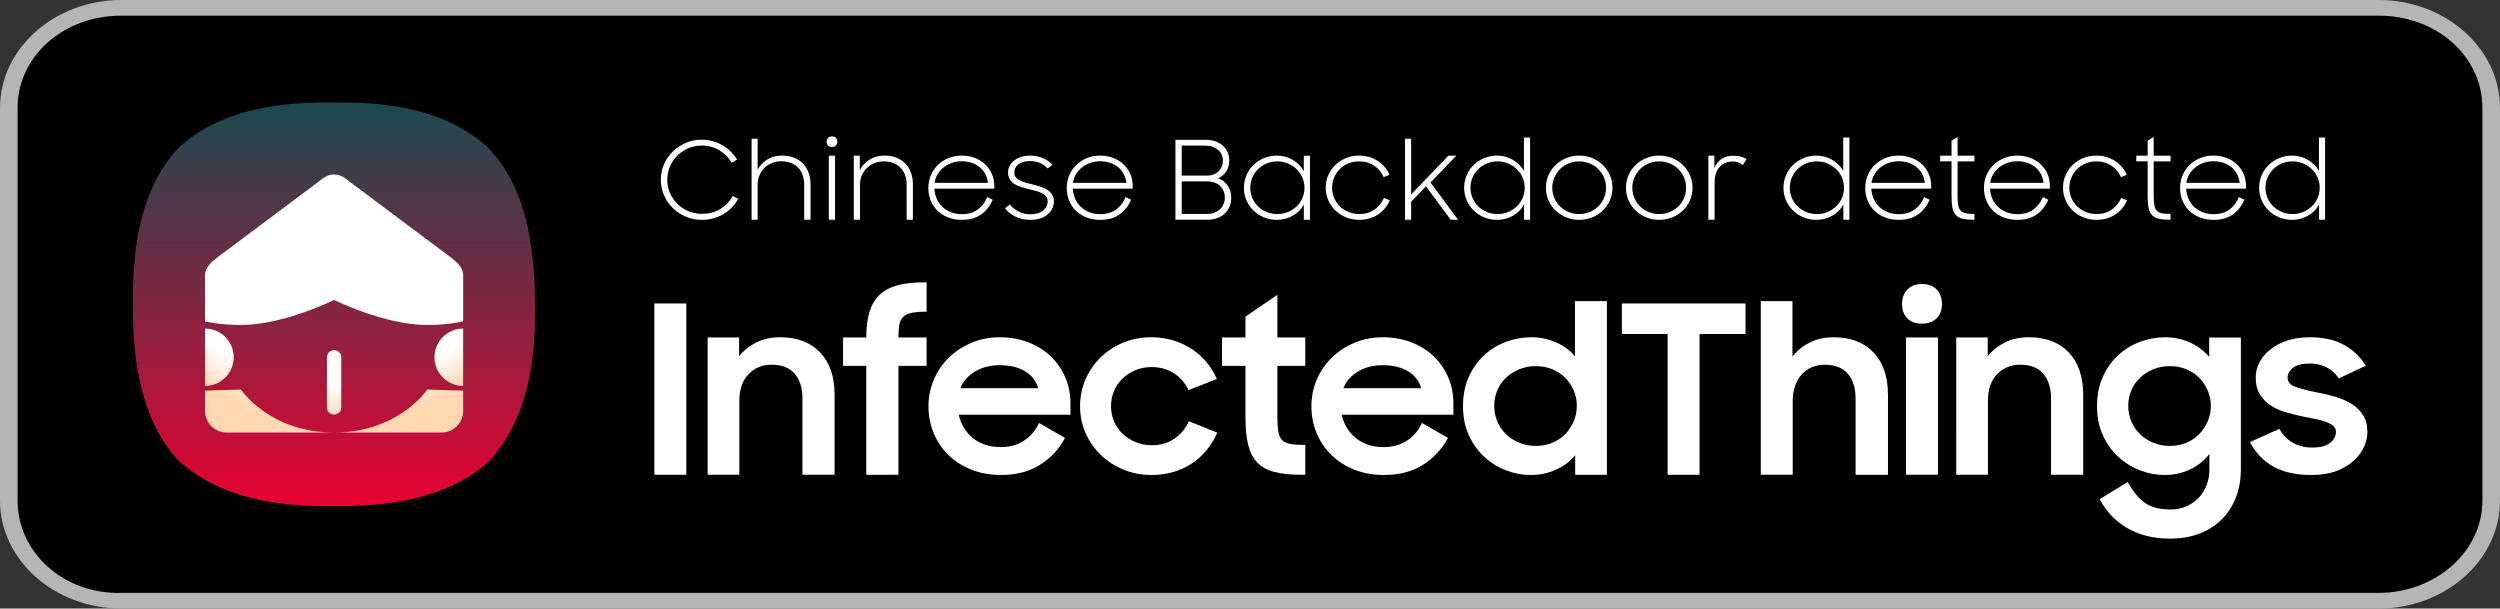 <?xml version="1.0" encoding="utf-8"?>
<!-- Generator: Adobe Illustrator 25.2.3, SVG Export Plug-In . SVG Version: 6.00 Build 0)  -->
<svg version="1.1" id="레이어_1" xmlns="http://www.w3.org/2000/svg" xmlns:xlink="http://www.w3.org/1999/xlink" x="0px"
	 y="0px" viewBox="0 0 159.809 38.9" enable-background="new 0 0 159.809 38.9" xml:space="preserve">
<rect x="0" y="0" width="159.809" height="38.9" fill="#333333" stroke="none"/>
<g>
	<path d="M152.499,0.4H7.423c-3.711,0-6.748,2.7-6.748,6c0,0,0,0,0,0.1v25.8c0,3.3,2.924,6,6.635,6.1c0,0,0,0,0.113,0
		h145.076c3.711,0,6.748-2.7,6.748-6c0,0,0,0,0-0.1V6.5C159.246,3.2,156.322,0.4,152.499,0.4L152.499,0.4z"/>
	<path fill="#B5B5B5" d="M152.049,0H7.76C3.486,0,0,3.1,0,6.9V32c0,3.8,3.486,6.9,7.76,6.9l0,0h144.289
		c4.274,0,7.76-3.1,7.76-6.9l0,0V6.9C159.809,3.1,156.322,0,152.049,0z M152.049,1c3.711,0,6.635,2.6,6.635,5.9V32
		c0,3.3-3.037,5.9-6.635,5.9H7.76C4.049,38,1.125,35.3,1.125,32V6.9c0-3.3,2.924-5.9,6.635-5.9H152.049"/>
</g>
<g id="레이어_2_1_">
	<g>
		<g>
			<g>
				<linearGradient id="SVGID_1_" gradientUnits="userSpaceOnUse" x1="21.357" y1="6.468" x2="21.357" y2="32.298">
					<stop  offset="0" style="stop-color:#8B0F31"/>
					<stop  offset="0.003" style="stop-color:#1B494F"/>
					<stop  offset="1" style="stop-color:#E70232"/>
				</linearGradient>
				<path fill="url(#SVGID_1_)" d="M31.207,9.45c-2.6-2.4-6.2-2.9-9.4-2.9h-1c-3.4,0-6.9,0.6-9.4,2.9c-2.4,2.6-2.9,6.2-2.9,9.5v1
					c0,3.4,0.6,7,2.9,9.5c2.7,2.4,6.2,2.9,9.5,2.9h0.9c3.4,0,7-0.6,9.5-2.9c2.4-2.7,2.9-6.2,2.9-9.5v-0.9
					C34.107,15.45,33.607,11.95,31.207,9.45z"/>
			</g>
		</g>
	</g>
</g>
<g enable-background="new    ">
	<path fill="#FFFFFF" d="M41.831,19.398h2.04v10.95h-2.04V19.398z"/>
	<path fill="#FFFFFF" d="M45.236,21.573h2.01v1.199c0.29-0.366,0.657-0.66,1.102-0.882
		c0.445-0.221,0.953-0.332,1.523-0.332c1.09,0,1.942,0.324,2.557,0.972c0.615,0.647,0.923,1.551,0.923,2.709v5.109
		h-2.055v-4.881c0-0.664-0.165-1.19-0.495-1.575s-0.825-0.579-1.485-0.579c-0.58,0-1.067,0.2-1.462,0.602
		c-0.396,0.4-0.593,0.977-0.593,1.728v4.705h-2.025C45.236,30.349,45.236,21.573,45.236,21.573z"/>
	<path fill="#FFFFFF" d="M53.891,21.573h1.485v-0.015c0-0.63,0.067-1.167,0.202-1.612
		c0.135-0.445,0.348-0.808,0.638-1.088c0.29-0.279,0.667-0.484,1.132-0.615c0.465-0.129,1.033-0.194,1.703-0.194
		h0.18v1.875c-0.4,0-0.72,0.024-0.96,0.075c-0.24,0.05-0.422,0.14-0.547,0.27s-0.205,0.3-0.24,0.51
		c-0.035,0.21-0.053,0.476-0.053,0.795h1.8v1.815h-1.8v6.96H55.376v-6.96h-1.485V21.573z"/>
	<path fill="#FFFFFF" d="M63.986,30.363c-0.69,0-1.32-0.113-1.89-0.339c-0.57-0.227-1.058-0.538-1.462-0.933
		c-0.405-0.396-0.72-0.86-0.945-1.395c-0.225-0.535-0.338-1.106-0.338-1.713c0-0.617,0.118-1.195,0.352-1.735
		s0.558-1.008,0.968-1.402c0.41-0.396,0.893-0.709,1.447-0.94c0.555-0.231,1.152-0.347,1.792-0.347
		c0.65,0,1.252,0.105,1.808,0.316s1.032,0.506,1.433,0.886c0.4,0.38,0.712,0.827,0.938,1.343
		s0.337,1.078,0.337,1.688v0.718h-7.14c0.14,0.62,0.445,1.12,0.915,1.5s1.065,0.57,1.785,0.57
		c0.57,0,1.065-0.141,1.485-0.421c0.42-0.279,0.735-0.654,0.945-1.125l1.665,0.96
		c-0.38,0.711-0.913,1.283-1.597,1.718C65.798,30.146,64.966,30.363,63.986,30.363z M63.911,23.344
		c-0.61,0-1.138,0.135-1.583,0.404s-0.757,0.625-0.938,1.065h4.98c-0.15-0.481-0.44-0.847-0.87-1.097
		C65.071,23.469,64.541,23.344,63.911,23.344z"/>
	<path fill="#FFFFFF" d="M73.601,30.363c-0.641,0-1.237-0.115-1.792-0.347c-0.555-0.231-1.038-0.545-1.447-0.94
		c-0.41-0.396-0.733-0.86-0.968-1.395s-0.352-1.106-0.352-1.713c0-0.617,0.118-1.193,0.352-1.728
		c0.235-0.534,0.558-1.002,0.968-1.402c0.41-0.399,0.893-0.713,1.447-0.94c0.555-0.227,1.152-0.34,1.792-0.34
		c0.489,0,0.952,0.066,1.388,0.199c0.435,0.133,0.832,0.316,1.192,0.553c0.359,0.235,0.675,0.516,0.944,0.84
		c0.271,0.324,0.49,0.683,0.66,1.075l-1.815,0.718c-0.2-0.451-0.508-0.81-0.923-1.078
		s-0.893-0.401-1.433-0.401c-0.37,0-0.712,0.065-1.027,0.197c-0.315,0.131-0.59,0.31-0.825,0.534
		c-0.235,0.226-0.417,0.49-0.547,0.795c-0.13,0.305-0.195,0.631-0.195,0.978c0,0.338,0.065,0.659,0.195,0.964
		c0.13,0.306,0.312,0.57,0.547,0.795c0.235,0.226,0.512,0.404,0.833,0.535c0.319,0.131,0.665,0.197,1.035,0.197
		c0.569,0,1.057-0.144,1.462-0.43c0.405-0.285,0.708-0.653,0.907-1.103l1.815,0.731
		c-0.17,0.393-0.39,0.755-0.66,1.088c-0.27,0.334-0.582,0.621-0.938,0.861c-0.354,0.24-0.752,0.426-1.192,0.559
		S74.11,30.363,73.601,30.363z"/>
	<path fill="#FFFFFF" d="M78.115,21.573h1.5v-1.335l2.04-1.395v2.729h1.785v1.815h-1.785v3.285
		c0,0.38,0.021,0.688,0.06,0.922c0.039,0.235,0.122,0.415,0.247,0.54c0.125,0.126,0.305,0.208,0.54,0.248
		s0.548,0.06,0.938,0.06v1.905h-0.285c-0.68,0-1.247-0.06-1.702-0.18s-0.817-0.323-1.088-0.607
		c-0.27-0.285-0.463-0.66-0.577-1.125c-0.115-0.466-0.173-1.048-0.173-1.748v-3.3h-1.5L78.115,21.573
		L78.115,21.573z"/>
	<path fill="#FFFFFF" d="M88.466,30.363c-0.69,0-1.32-0.113-1.891-0.339c-0.569-0.227-1.058-0.538-1.462-0.933
		c-0.405-0.396-0.721-0.86-0.945-1.395s-0.338-1.106-0.338-1.713c0-0.617,0.118-1.195,0.352-1.735
		c0.235-0.54,0.558-1.008,0.968-1.402c0.41-0.396,0.893-0.709,1.447-0.94c0.556-0.231,1.152-0.347,1.793-0.347
		c0.649,0,1.252,0.105,1.808,0.316c0.555,0.211,1.032,0.506,1.433,0.886c0.399,0.38,0.712,0.827,0.938,1.343
		c0.225,0.516,0.337,1.078,0.337,1.688v0.718h-7.14c0.14,0.62,0.444,1.12,0.915,1.5
		c0.47,0.38,1.065,0.57,1.785,0.57c0.569,0,1.065-0.141,1.484-0.421c0.42-0.279,0.735-0.654,0.945-1.125
		l1.665,0.96c-0.38,0.711-0.913,1.283-1.598,1.718C90.278,30.146,89.445,30.363,88.466,30.363z M88.391,23.344
		c-0.61,0-1.138,0.135-1.583,0.404c-0.444,0.27-0.757,0.625-0.938,1.065h4.981
		c-0.15-0.481-0.44-0.847-0.87-1.097C89.551,23.469,89.02,23.344,88.391,23.344z"/>
	<path fill="#FFFFFF" d="M97.841,30.363c-0.53,0-1.053-0.099-1.567-0.296c-0.516-0.197-0.979-0.484-1.388-0.86
		c-0.41-0.376-0.74-0.836-0.99-1.381s-0.375-1.164-0.375-1.857c0-0.704,0.122-1.328,0.367-1.872
		c0.245-0.545,0.57-1.006,0.976-1.382c0.404-0.376,0.87-0.662,1.395-0.859c0.525-0.198,1.062-0.297,1.612-0.297
		c0.57,0,1.101,0.107,1.591,0.322c0.489,0.216,0.894,0.513,1.215,0.893V19.249h2.04v11.1h-2.025v-1.247
		c-0.32,0.392-0.731,0.7-1.23,0.925C98.96,30.251,98.42,30.363,97.841,30.363z M98.171,28.504
		c0.38,0,0.73-0.065,1.05-0.197c0.319-0.132,0.595-0.315,0.825-0.55c0.23-0.234,0.412-0.507,0.547-0.817
		c0.135-0.31,0.203-0.643,0.203-1c0-0.348-0.068-0.676-0.203-0.986c-0.135-0.31-0.317-0.58-0.547-0.81
		c-0.231-0.231-0.506-0.411-0.825-0.543c-0.32-0.131-0.67-0.197-1.05-0.197c-0.37,0-0.718,0.066-1.043,0.197
		c-0.325,0.132-0.607,0.31-0.848,0.536c-0.24,0.225-0.428,0.493-0.562,0.803s-0.202,0.644-0.202,1
		c0,0.357,0.067,0.693,0.202,1.008s0.322,0.587,0.562,0.816c0.24,0.231,0.522,0.411,0.848,0.543
		S97.801,28.504,98.171,28.504z"/>
	<path fill="#FFFFFF" d="M106.601,21.349h-2.925v-1.95h7.904v1.95h-2.939v9h-2.04V21.349z"/>
	<path fill="#FFFFFF" d="M112.556,19.249h2.024v3.54c0.301-0.38,0.673-0.681,1.118-0.9
		c0.444-0.22,0.947-0.33,1.507-0.33c1.09,0,1.943,0.324,2.558,0.972c0.615,0.647,0.923,1.551,0.923,2.709
		v5.109h-2.07v-4.866c0-0.674-0.165-1.204-0.495-1.59s-0.824-0.579-1.484-0.579c-0.28,0-0.546,0.052-0.795,0.154
		c-0.25,0.102-0.468,0.251-0.653,0.447c-0.185,0.195-0.329,0.44-0.435,0.732c-0.104,0.293-0.157,0.625-0.157,0.996
		v4.705h-2.04L112.556,19.249L112.556,19.249z"/>
	<path fill="#FFFFFF" d="M121.585,19.429c0-0.38,0.115-0.688,0.345-0.923c0.231-0.234,0.54-0.352,0.931-0.352
		c0.399,0,0.712,0.118,0.938,0.352c0.225,0.235,0.337,0.543,0.337,0.923s-0.112,0.685-0.337,0.915
		c-0.226,0.231-0.538,0.345-0.938,0.345c-0.41,0-0.726-0.114-0.945-0.345S121.585,19.809,121.585,19.429z
		 M121.84,21.573h2.04v8.775h-2.04V21.573z"/>
	<path fill="#FFFFFF" d="M125.05,21.573h2.011v1.199c0.289-0.366,0.657-0.66,1.102-0.882
		c0.445-0.221,0.953-0.332,1.523-0.332c1.09,0,1.942,0.324,2.557,0.972c0.615,0.647,0.923,1.551,0.923,2.709v5.109
		h-2.055v-4.881c0-0.664-0.165-1.19-0.495-1.575s-0.825-0.579-1.485-0.579c-0.58,0-1.067,0.2-1.462,0.602
		c-0.396,0.4-0.593,0.977-0.593,1.728v4.705h-2.025L125.05,21.573L125.05,21.573z"/>
	<path fill="#FFFFFF" d="M141.234,29.014c-0.319,0.42-0.73,0.75-1.23,0.99s-1.045,0.359-1.635,0.359
		c-0.53,0-1.053-0.099-1.567-0.296c-0.516-0.197-0.979-0.484-1.388-0.86c-0.41-0.376-0.74-0.836-0.99-1.381
		s-0.375-1.164-0.375-1.857c0-0.704,0.122-1.328,0.367-1.872c0.245-0.545,0.57-1.006,0.976-1.382
		c0.404-0.376,0.87-0.662,1.395-0.859c0.525-0.198,1.062-0.297,1.612-0.297c0.58,0,1.115,0.113,1.605,0.339
		c0.489,0.226,0.894,0.531,1.215,0.916v-1.24h2.025v8.442c0,0.611-0.098,1.185-0.293,1.718
		c-0.195,0.533-0.482,1-0.862,1.399s-0.853,0.716-1.418,0.948c-0.565,0.231-1.217,0.348-1.957,0.348
		c-0.57,0-1.088-0.062-1.553-0.188s-0.883-0.3-1.252-0.525c-0.37-0.225-0.695-0.49-0.976-0.795
		s-0.519-0.643-0.72-1.012l1.8-1.096c0.32,0.59,0.68,1.03,1.08,1.32c0.399,0.29,0.95,0.435,1.65,0.435
		c0.38,0,0.725-0.069,1.034-0.21c0.31-0.14,0.573-0.325,0.788-0.555c0.215-0.231,0.38-0.5,0.495-0.81
		c0.114-0.31,0.172-0.63,0.172-0.96L141.234,29.014L141.234,29.014z M138.7,28.504
		c0.38,0,0.73-0.065,1.05-0.197c0.319-0.132,0.595-0.315,0.825-0.55c0.23-0.234,0.412-0.507,0.547-0.817
		c0.135-0.31,0.203-0.643,0.203-1c0-0.348-0.068-0.676-0.203-0.986c-0.135-0.31-0.317-0.58-0.547-0.81
		c-0.231-0.231-0.506-0.411-0.825-0.543c-0.32-0.131-0.67-0.197-1.05-0.197c-0.37,0-0.718,0.066-1.043,0.197
		c-0.325,0.132-0.607,0.31-0.848,0.536c-0.24,0.225-0.428,0.493-0.562,0.803s-0.202,0.644-0.202,1
		c0,0.357,0.067,0.693,0.202,1.008s0.322,0.587,0.562,0.816c0.24,0.231,0.522,0.411,0.848,0.543
		S138.33,28.504,138.7,28.504z"/>
	<path fill="#FFFFFF" d="M147.73,30.363c-0.97,0-1.775-0.18-2.415-0.541s-1.135-0.883-1.485-1.565l1.875-0.844
		c0.21,0.385,0.495,0.68,0.856,0.886c0.36,0.207,0.78,0.31,1.26,0.31c0.5,0,0.875-0.1,1.125-0.3
		s0.375-0.439,0.375-0.715c0-0.152-0.058-0.276-0.172-0.372c-0.115-0.096-0.266-0.179-0.45-0.25
		c-0.185-0.072-0.403-0.132-0.652-0.18c-0.251-0.047-0.511-0.1-0.78-0.157
		c-0.38-0.076-0.753-0.166-1.117-0.272c-0.365-0.104-0.693-0.25-0.983-0.435c-0.29-0.186-0.524-0.425-0.704-0.716
		c-0.181-0.29-0.271-0.655-0.271-1.094c0-0.333,0.083-0.655,0.247-0.965c0.165-0.31,0.398-0.584,0.698-0.822
		s0.662-0.427,1.087-0.565c0.425-0.138,0.897-0.207,1.418-0.207c0.88,0,1.612,0.163,2.197,0.488
		c0.585,0.326,1.048,0.769,1.388,1.33l-1.726,0.816c-0.18-0.295-0.43-0.527-0.75-0.698
		c-0.319-0.171-0.69-0.257-1.109-0.257c-0.48,0-0.835,0.091-1.065,0.273c-0.23,0.182-0.345,0.391-0.345,0.629
		c0,0.277,0.17,0.475,0.51,0.594s0.84,0.246,1.5,0.38c0.36,0.066,0.723,0.154,1.088,0.265
		c0.365,0.109,0.697,0.257,0.997,0.443c0.3,0.185,0.543,0.425,0.728,0.715c0.185,0.291,0.277,0.656,0.277,1.095
		c0,0.296-0.069,0.604-0.21,0.923c-0.14,0.319-0.357,0.615-0.652,0.887c-0.295,0.273-0.667,0.494-1.117,0.666
		S148.359,30.363,147.73,30.363z"/>
</g>
<g enable-background="new    ">
	<path fill="#FFFFFF" d="M44.867,14.054c-0.364,0-0.705-0.067-1.022-0.201c-0.317-0.135-0.595-0.317-0.833-0.55
		c-0.238-0.232-0.426-0.504-0.564-0.814s-0.206-0.643-0.206-0.997c0-0.355,0.069-0.688,0.206-0.998
		c0.138-0.31,0.325-0.58,0.564-0.812c0.238-0.232,0.516-0.416,0.833-0.55c0.317-0.135,0.658-0.202,1.022-0.202
		c0.238,0,0.468,0.031,0.69,0.094s0.429,0.148,0.623,0.26c0.193,0.11,0.37,0.244,0.528,0.401
		s0.296,0.33,0.413,0.519l-0.35,0.196c-0.191-0.325-0.453-0.589-0.784-0.79
		c-0.332-0.201-0.705-0.303-1.12-0.303c-0.313,0-0.604,0.059-0.872,0.174c-0.269,0.115-0.502,0.273-0.7,0.47
		s-0.354,0.429-0.469,0.693c-0.114,0.266-0.171,0.548-0.171,0.848c0,0.299,0.057,0.58,0.171,0.843
		c0.114,0.264,0.271,0.494,0.469,0.691s0.432,0.353,0.7,0.469c0.268,0.116,0.559,0.174,0.872,0.174
		c0.453,0,0.848-0.105,1.187-0.315s0.598-0.484,0.78-0.824l0.357,0.177c-0.112,0.201-0.247,0.384-0.406,0.551
		c-0.159,0.166-0.337,0.309-0.536,0.428c-0.198,0.118-0.414,0.21-0.647,0.273S45.123,14.054,44.867,14.054z"/>
	<path fill="#FFFFFF" d="M48.045,8.867h0.385v1.985c0.14-0.269,0.346-0.487,0.616-0.655s0.585-0.252,0.945-0.252
		c0.275,0,0.524,0.042,0.746,0.127c0.222,0.084,0.413,0.207,0.574,0.367c0.161,0.16,0.284,0.354,0.371,0.581
		s0.13,0.484,0.13,0.772v2.254h-0.406V11.79c0-0.224-0.033-0.426-0.098-0.606
		c-0.065-0.181-0.161-0.336-0.287-0.467c-0.126-0.13-0.279-0.231-0.459-0.302
		c-0.18-0.07-0.386-0.106-0.62-0.106c-0.215,0-0.414,0.038-0.599,0.113c-0.184,0.075-0.344,0.181-0.479,0.315
		s-0.241,0.293-0.318,0.474s-0.116,0.376-0.116,0.586v2.25H48.045V8.867H48.045z"/>
	<path fill="#FFFFFF" d="M52.84,9.056c0-0.098,0.033-0.179,0.098-0.241c0.065-0.064,0.147-0.095,0.245-0.095
		c0.107,0,0.191,0.031,0.252,0.095c0.06,0.062,0.091,0.144,0.091,0.241c0,0.099-0.031,0.18-0.091,0.245
		s-0.144,0.098-0.252,0.098s-0.191-0.032-0.252-0.098S52.84,9.154,52.84,9.056z M52.98,9.952h0.399v4.095H52.98
		V9.952z"/>
	<path fill="#FFFFFF" d="M54.576,9.952h0.385v0.935c0.135-0.278,0.341-0.504,0.616-0.68
		c0.275-0.175,0.595-0.262,0.959-0.262c0.275,0,0.523,0.042,0.745,0.127c0.222,0.084,0.413,0.207,0.574,0.367
		s0.285,0.354,0.371,0.581s0.129,0.484,0.129,0.772v2.254h-0.399V11.79c0-0.224-0.034-0.426-0.102-0.606
		c-0.068-0.181-0.165-0.335-0.29-0.463s-0.28-0.228-0.462-0.299c-0.182-0.07-0.388-0.106-0.616-0.106
		c-0.214,0-0.414,0.038-0.598,0.113c-0.185,0.076-0.344,0.18-0.479,0.312c-0.136,0.133-0.242,0.289-0.319,0.47
		c-0.077,0.181-0.115,0.376-0.115,0.586v2.25h-0.399V9.952H54.576z"/>
	<path fill="#FFFFFF" d="M61.492,14.054c-0.332,0-0.63-0.053-0.896-0.158s-0.491-0.25-0.675-0.432
		c-0.185-0.183-0.327-0.398-0.427-0.644c-0.101-0.248-0.15-0.516-0.15-0.803c0-0.293,0.054-0.565,0.161-0.816
		c0.107-0.252,0.255-0.471,0.444-0.655c0.189-0.184,0.414-0.33,0.675-0.439c0.261-0.107,0.544-0.161,0.847-0.161
		c0.298,0,0.575,0.048,0.83,0.144s0.475,0.231,0.662,0.404c0.186,0.174,0.332,0.379,0.438,0.616
		c0.105,0.237,0.157,0.497,0.157,0.78v0.169h-3.829c0.014,0.233,0.065,0.451,0.154,0.651
		c0.088,0.2,0.21,0.373,0.364,0.518c0.154,0.145,0.336,0.258,0.546,0.34s0.443,0.122,0.7,0.122
		c0.397,0,0.731-0.097,1.001-0.29s0.474-0.461,0.609-0.802l0.357,0.168c-0.182,0.411-0.434,0.729-0.756,0.952
		C62.381,13.941,61.977,14.054,61.492,14.054z M61.471,10.309c-0.229,0-0.441,0.036-0.637,0.107
		c-0.196,0.071-0.37,0.168-0.521,0.29c-0.151,0.121-0.277,0.267-0.378,0.434c-0.1,0.168-0.165,0.351-0.192,0.548
		h3.409c-0.019-0.201-0.074-0.387-0.165-0.557c-0.091-0.17-0.209-0.316-0.353-0.438
		c-0.145-0.122-0.315-0.217-0.511-0.284C61.926,10.343,61.709,10.309,61.471,10.309z"/>
	<path fill="#FFFFFF" d="M65.853,14.054c-0.35,0-0.665-0.069-0.945-0.208c-0.28-0.139-0.501-0.317-0.665-0.536
		l0.315-0.24c0.135,0.179,0.316,0.327,0.542,0.447c0.226,0.12,0.479,0.181,0.759,0.181
		c0.186,0,0.349-0.022,0.486-0.067s0.253-0.105,0.347-0.182s0.163-0.164,0.21-0.265s0.07-0.205,0.07-0.312
		c0-0.13-0.034-0.235-0.101-0.318c-0.068-0.083-0.158-0.152-0.27-0.208c-0.112-0.057-0.239-0.103-0.382-0.142
		c-0.142-0.038-0.288-0.074-0.438-0.11c-0.168-0.04-0.333-0.085-0.493-0.135c-0.161-0.049-0.305-0.112-0.431-0.19
		c-0.126-0.079-0.228-0.179-0.305-0.299c-0.077-0.121-0.115-0.271-0.115-0.45c0-0.143,0.033-0.279,0.098-0.409
		c0.065-0.13,0.16-0.244,0.283-0.342c0.123-0.099,0.272-0.177,0.444-0.235c0.173-0.059,0.367-0.087,0.581-0.087
		c0.294,0,0.565,0.052,0.812,0.155c0.248,0.104,0.453,0.249,0.616,0.434l-0.301,0.233
		c-0.14-0.152-0.301-0.27-0.483-0.352c-0.182-0.08-0.397-0.121-0.644-0.121c-0.322,0-0.57,0.069-0.745,0.208
		c-0.175,0.139-0.263,0.314-0.263,0.523c0,0.121,0.033,0.222,0.098,0.303c0.065,0.08,0.151,0.148,0.259,0.204
		s0.23,0.103,0.368,0.141c0.138,0.038,0.281,0.075,0.43,0.111c0.168,0.04,0.335,0.086,0.5,0.138
		c0.166,0.051,0.313,0.117,0.441,0.198c0.128,0.08,0.233,0.181,0.315,0.302c0.082,0.121,0.123,0.275,0.123,0.463
		c0,0.139-0.031,0.277-0.091,0.416s-0.153,0.265-0.276,0.376c-0.123,0.112-0.281,0.203-0.473,0.273
		S66.114,14.054,65.853,14.054z"/>
	<path fill="#FFFFFF" d="M70.339,14.054c-0.332,0-0.63-0.053-0.896-0.158s-0.491-0.25-0.675-0.432
		c-0.185-0.183-0.327-0.398-0.427-0.644c-0.101-0.248-0.15-0.516-0.15-0.803c0-0.293,0.054-0.565,0.161-0.816
		c0.107-0.252,0.255-0.471,0.444-0.655c0.189-0.184,0.414-0.33,0.675-0.439c0.261-0.107,0.544-0.161,0.847-0.161
		c0.298,0,0.575,0.048,0.83,0.144s0.475,0.231,0.662,0.404c0.186,0.174,0.332,0.379,0.438,0.616
		c0.104,0.237,0.157,0.497,0.157,0.78v0.169h-3.829c0.014,0.233,0.065,0.451,0.154,0.651
		c0.088,0.2,0.21,0.373,0.364,0.518c0.154,0.145,0.336,0.258,0.546,0.34s0.443,0.122,0.7,0.122
		c0.397,0,0.731-0.097,1.001-0.29s0.474-0.461,0.609-0.802l0.356,0.168c-0.182,0.411-0.433,0.729-0.755,0.952
		C71.228,13.941,70.825,14.054,70.339,14.054z M70.318,10.309c-0.229,0-0.441,0.036-0.637,0.107
		c-0.196,0.071-0.37,0.168-0.521,0.29c-0.151,0.121-0.277,0.267-0.378,0.434c-0.1,0.168-0.165,0.351-0.192,0.548
		h3.409c-0.019-0.201-0.074-0.387-0.165-0.557c-0.091-0.17-0.209-0.316-0.353-0.438
		c-0.145-0.122-0.315-0.217-0.511-0.284C70.773,10.343,70.556,10.309,70.318,10.309z"/>
	<path fill="#FFFFFF" d="M75.134,8.937h1.953c0.219,0,0.42,0.033,0.602,0.099c0.183,0.065,0.34,0.156,0.473,0.273
		c0.133,0.117,0.235,0.256,0.308,0.417s0.109,0.339,0.109,0.535c0,0.257-0.062,0.485-0.185,0.686
		c-0.124,0.2-0.303,0.35-0.536,0.447c0.267,0.099,0.474,0.256,0.623,0.473s0.225,0.475,0.225,0.773
		c0,0.21-0.038,0.401-0.112,0.574c-0.075,0.173-0.18,0.321-0.315,0.444c-0.135,0.124-0.295,0.22-0.479,0.287
		s-0.389,0.102-0.612,0.102h-2.051V8.937H75.134z M75.54,9.308v1.918h1.609c0.159,0,0.301-0.024,0.427-0.073
		c0.127-0.049,0.233-0.116,0.322-0.203c0.089-0.086,0.156-0.189,0.203-0.308s0.07-0.246,0.07-0.382
		c0-0.135-0.027-0.261-0.081-0.378c-0.054-0.116-0.129-0.217-0.228-0.301c-0.098-0.084-0.213-0.15-0.346-0.199
		c-0.134-0.05-0.279-0.074-0.438-0.074H75.54V9.308z M75.54,11.597v2.079h1.638c0.163,0,0.314-0.026,0.451-0.08
		s0.256-0.126,0.353-0.218c0.099-0.091,0.175-0.2,0.231-0.328c0.056-0.129,0.084-0.266,0.084-0.41
		c0-0.149-0.026-0.288-0.077-0.416c-0.052-0.129-0.126-0.239-0.224-0.333c-0.099-0.093-0.218-0.165-0.357-0.217
		c-0.14-0.051-0.297-0.077-0.469-0.077C77.171,11.597,75.54,11.597,75.54,11.597z"/>
	<path fill="#FFFFFF" d="M81.63,14.054c-0.299,0-0.577-0.054-0.837-0.162c-0.259-0.107-0.482-0.255-0.672-0.441
		c-0.189-0.186-0.337-0.404-0.444-0.651s-0.161-0.513-0.161-0.796s0.054-0.55,0.161-0.8
		c0.107-0.249,0.256-0.468,0.444-0.654c0.19-0.186,0.413-0.334,0.672-0.442c0.26-0.107,0.538-0.161,0.837-0.161
		c0.168,0,0.337,0.021,0.508,0.065c0.17,0.044,0.331,0.109,0.482,0.196s0.291,0.193,0.417,0.319
		s0.229,0.269,0.308,0.429v-1.002h0.392v4.095h-0.392v-0.984c-0.079,0.158-0.182,0.3-0.308,0.425
		c-0.126,0.124-0.266,0.229-0.417,0.311c-0.151,0.084-0.312,0.147-0.482,0.19
		C81.967,14.032,81.798,14.054,81.63,14.054z M81.644,13.683c0.247,0,0.477-0.043,0.686-0.13
		c0.21-0.088,0.394-0.207,0.553-0.358c0.158-0.151,0.282-0.33,0.371-0.535c0.089-0.206,0.133-0.425,0.133-0.656
		c0-0.232-0.044-0.451-0.133-0.656s-0.213-0.384-0.371-0.535c-0.159-0.152-0.343-0.273-0.553-0.361
		c-0.21-0.09-0.44-0.135-0.686-0.135c-0.237,0-0.462,0.044-0.672,0.131s-0.394,0.208-0.55,0.361
		c-0.156,0.154-0.278,0.333-0.367,0.536s-0.133,0.423-0.133,0.659c0,0.231,0.044,0.45,0.133,0.656
		c0.089,0.205,0.211,0.384,0.367,0.535s0.34,0.271,0.55,0.358C81.182,13.64,81.406,13.683,81.644,13.683z"/>
	<path fill="#FFFFFF" d="M86.887,14.054c-0.304,0-0.586-0.054-0.847-0.162c-0.262-0.107-0.488-0.254-0.68-0.439
		s-0.342-0.401-0.451-0.65c-0.109-0.25-0.164-0.517-0.164-0.8c0-0.293,0.056-0.564,0.168-0.814
		c0.111-0.249,0.264-0.467,0.455-0.65c0.191-0.185,0.416-0.33,0.675-0.435c0.26-0.105,0.538-0.158,0.837-0.158
		c0.224,0,0.436,0.029,0.637,0.088c0.201,0.06,0.385,0.144,0.553,0.253s0.316,0.239,0.445,0.39
		c0.128,0.15,0.23,0.316,0.304,0.498l-0.37,0.147c-0.136-0.31-0.34-0.556-0.613-0.735
		c-0.273-0.18-0.591-0.271-0.955-0.271c-0.243,0-0.471,0.044-0.683,0.131s-0.396,0.208-0.55,0.361
		c-0.153,0.154-0.275,0.333-0.363,0.536c-0.089,0.203-0.134,0.423-0.134,0.659c0,0.231,0.045,0.45,0.134,0.656
		c0.088,0.205,0.211,0.384,0.367,0.535s0.341,0.271,0.553,0.358c0.213,0.087,0.442,0.13,0.69,0.13
		c0.378,0,0.701-0.096,0.97-0.287c0.269-0.19,0.468-0.438,0.599-0.74l0.378,0.153
		c-0.079,0.181-0.182,0.348-0.308,0.501s-0.273,0.285-0.438,0.396c-0.166,0.111-0.351,0.196-0.554,0.258
		C87.338,14.023,87.12,14.054,86.887,14.054z"/>
	<path fill="#FFFFFF" d="M91.156,11.912l-0.951,0.986v1.148h-0.393V8.867h0.393v3.562l2.38-2.478h0.511l-1.652,1.715
		l1.758,2.38h-0.47L91.156,11.912z"/>
	<path fill="#FFFFFF" d="M95.706,14.054c-0.298,0-0.577-0.054-0.836-0.162c-0.259-0.107-0.483-0.255-0.672-0.441
		c-0.19-0.186-0.338-0.404-0.444-0.651c-0.107-0.247-0.161-0.513-0.161-0.796s0.054-0.55,0.161-0.8
		c0.106-0.249,0.255-0.468,0.444-0.654c0.189-0.186,0.413-0.334,0.672-0.442c0.259-0.107,0.538-0.161,0.836-0.161
		c0.168,0,0.336,0.021,0.504,0.065c0.169,0.044,0.327,0.108,0.477,0.192c0.149,0.085,0.287,0.189,0.413,0.31
		s0.231,0.262,0.315,0.422V8.79h0.393v5.257H97.422v-0.984c-0.08,0.158-0.183,0.3-0.309,0.425
		c-0.126,0.124-0.265,0.229-0.416,0.311c-0.152,0.084-0.314,0.147-0.483,0.19S95.874,14.054,95.706,14.054z
		 M95.721,13.683c0.247,0,0.476-0.043,0.685-0.13c0.21-0.088,0.395-0.207,0.553-0.358
		c0.159-0.151,0.283-0.33,0.371-0.535c0.089-0.206,0.134-0.425,0.134-0.656c0-0.232-0.045-0.451-0.134-0.656
		c-0.088-0.205-0.212-0.384-0.371-0.535c-0.158-0.152-0.343-0.273-0.553-0.361
		c-0.21-0.09-0.439-0.135-0.685-0.135c-0.238,0-0.462,0.044-0.672,0.131s-0.394,0.208-0.55,0.361
		c-0.156,0.154-0.279,0.333-0.367,0.536c-0.089,0.203-0.134,0.423-0.134,0.659c0,0.231,0.045,0.45,0.134,0.656
		c0.088,0.205,0.211,0.384,0.367,0.535s0.34,0.271,0.55,0.358C95.259,13.64,95.482,13.683,95.721,13.683z"/>
	<path fill="#FFFFFF" d="M100.949,14.054c-0.294,0-0.57-0.053-0.829-0.158s-0.485-0.251-0.679-0.435
		c-0.194-0.185-0.346-0.401-0.455-0.651c-0.11-0.249-0.165-0.518-0.165-0.806s0.055-0.557,0.165-0.807
		c0.109-0.249,0.261-0.468,0.455-0.654c0.193-0.186,0.42-0.333,0.679-0.439s0.535-0.158,0.829-0.158
		s0.57,0.053,0.83,0.158c0.259,0.105,0.483,0.252,0.675,0.439s0.344,0.405,0.455,0.654
		c0.112,0.25,0.168,0.519,0.168,0.807s-0.056,0.557-0.168,0.806c-0.111,0.25-0.264,0.467-0.455,0.651
		s-0.416,0.33-0.675,0.435C101.519,14.001,101.243,14.054,100.949,14.054z M100.949,13.683
		c0.238,0,0.462-0.043,0.672-0.13c0.21-0.088,0.393-0.207,0.546-0.358c0.154-0.151,0.275-0.33,0.364-0.535
		c0.089-0.206,0.133-0.425,0.133-0.656c0-0.236-0.044-0.456-0.133-0.659s-0.21-0.382-0.364-0.536
		c-0.153-0.153-0.336-0.274-0.546-0.361s-0.434-0.131-0.672-0.131c-0.242,0-0.469,0.044-0.679,0.131
		s-0.392,0.208-0.546,0.361c-0.154,0.154-0.275,0.333-0.364,0.536s-0.133,0.423-0.133,0.659
		c0,0.231,0.044,0.45,0.133,0.656c0.089,0.205,0.21,0.384,0.364,0.535s0.336,0.271,0.546,0.358
		C100.481,13.64,100.707,13.683,100.949,13.683z"/>
	<path fill="#FFFFFF" d="M106.066,14.054c-0.294,0-0.57-0.053-0.829-0.158s-0.485-0.251-0.679-0.435
		c-0.194-0.185-0.346-0.401-0.455-0.651c-0.11-0.249-0.165-0.518-0.165-0.806s0.055-0.557,0.165-0.807
		c0.109-0.249,0.261-0.468,0.455-0.654c0.193-0.186,0.42-0.333,0.679-0.439s0.535-0.158,0.829-0.158
		s0.57,0.053,0.83,0.158c0.259,0.105,0.483,0.252,0.675,0.439s0.344,0.405,0.455,0.654
		c0.112,0.25,0.168,0.519,0.168,0.807s-0.056,0.557-0.168,0.806c-0.111,0.25-0.264,0.467-0.455,0.651
		s-0.416,0.33-0.675,0.435C106.637,14.001,106.36,14.054,106.066,14.054z M106.066,13.683
		c0.238,0,0.462-0.043,0.672-0.13c0.21-0.088,0.393-0.207,0.546-0.358c0.154-0.151,0.275-0.33,0.364-0.535
		c0.089-0.206,0.133-0.425,0.133-0.656c0-0.236-0.044-0.456-0.133-0.659s-0.21-0.382-0.364-0.536
		c-0.153-0.153-0.336-0.274-0.546-0.361s-0.434-0.131-0.672-0.131c-0.242,0-0.469,0.044-0.679,0.131
		s-0.392,0.208-0.546,0.361c-0.154,0.154-0.275,0.333-0.364,0.536s-0.133,0.423-0.133,0.659
		c0,0.231,0.044,0.45,0.133,0.656c0.089,0.205,0.21,0.384,0.364,0.535s0.336,0.271,0.546,0.358
		C105.598,13.64,105.824,13.683,106.066,13.683z"/>
	<path fill="#FFFFFF" d="M109.203,9.952h0.385v0.78c0.107-0.251,0.264-0.443,0.469-0.578s0.452-0.202,0.742-0.202
		c0.182,0,0.337,0.019,0.466,0.055c0.128,0.037,0.255,0.09,0.381,0.158l-0.238,0.382
		c-0.093-0.07-0.188-0.125-0.283-0.164c-0.096-0.04-0.209-0.06-0.34-0.06c-0.363,0-0.651,0.118-0.864,0.356
		c-0.212,0.237-0.318,0.568-0.318,0.993v2.374h-0.398V9.952H109.203z"/>
	<path fill="#FFFFFF" d="M116.118,14.054c-0.298,0-0.577-0.054-0.836-0.162c-0.259-0.107-0.483-0.255-0.672-0.441
		c-0.19-0.186-0.338-0.404-0.444-0.651c-0.107-0.247-0.161-0.513-0.161-0.796s0.054-0.55,0.161-0.8
		c0.106-0.249,0.255-0.468,0.444-0.654c0.189-0.186,0.413-0.334,0.672-0.442c0.259-0.107,0.538-0.161,0.836-0.161
		c0.168,0,0.336,0.021,0.504,0.065c0.169,0.044,0.327,0.108,0.477,0.192c0.149,0.085,0.287,0.189,0.413,0.31
		s0.231,0.262,0.315,0.422V8.79h0.393v5.257h-0.385v-0.984c-0.08,0.158-0.183,0.3-0.309,0.425
		c-0.126,0.124-0.265,0.229-0.416,0.311c-0.152,0.084-0.314,0.147-0.483,0.19S116.286,14.054,116.118,14.054z
		 M116.133,13.683c0.247,0,0.476-0.043,0.685-0.13c0.21-0.088,0.395-0.207,0.553-0.358
		c0.159-0.151,0.283-0.33,0.371-0.535c0.089-0.206,0.134-0.425,0.134-0.656c0-0.232-0.045-0.451-0.134-0.656
		c-0.088-0.205-0.212-0.384-0.371-0.535c-0.158-0.152-0.343-0.273-0.553-0.361
		c-0.21-0.09-0.439-0.135-0.685-0.135c-0.238,0-0.462,0.044-0.672,0.131s-0.394,0.208-0.55,0.361
		c-0.156,0.154-0.279,0.333-0.367,0.536c-0.089,0.203-0.134,0.423-0.134,0.659c0,0.231,0.045,0.45,0.134,0.656
		c0.088,0.205,0.211,0.384,0.367,0.535s0.34,0.271,0.55,0.358C115.671,13.64,115.894,13.683,116.133,13.683z"/>
	<path fill="#FFFFFF" d="M121.383,14.054c-0.332,0-0.63-0.053-0.896-0.158c-0.266-0.105-0.491-0.25-0.675-0.432
		c-0.185-0.183-0.327-0.398-0.428-0.644c-0.101-0.248-0.15-0.516-0.15-0.803c0-0.293,0.054-0.565,0.161-0.816
		s0.256-0.471,0.444-0.655c0.19-0.184,0.414-0.33,0.676-0.439c0.261-0.107,0.544-0.161,0.847-0.161
		c0.299,0,0.575,0.048,0.83,0.144c0.254,0.096,0.475,0.231,0.661,0.404s0.332,0.379,0.438,0.616
		s0.157,0.497,0.157,0.78v0.169h-3.829c0.015,0.233,0.065,0.451,0.154,0.651s0.21,0.373,0.364,0.518
		c0.154,0.145,0.336,0.258,0.546,0.34s0.443,0.122,0.7,0.122c0.397,0,0.731-0.097,1.001-0.29
		s0.474-0.461,0.608-0.802l0.357,0.168c-0.182,0.411-0.434,0.729-0.756,0.952S121.868,14.054,121.383,14.054z
		 M121.361,10.309c-0.229,0-0.44,0.036-0.637,0.107s-0.37,0.168-0.521,0.29c-0.151,0.121-0.277,0.267-0.378,0.434
		c-0.101,0.168-0.165,0.351-0.192,0.548h3.409c-0.019-0.201-0.074-0.387-0.165-0.557s-0.209-0.316-0.353-0.438
		c-0.144-0.122-0.315-0.217-0.511-0.284C121.816,10.343,121.6,10.309,121.361,10.309z"/>
	<path fill="#FFFFFF" d="M124.022,9.952h0.728V9l0.386-0.252v1.204h1.077v0.363h-1.077v2.262
		c0,0.233,0.015,0.422,0.045,0.566c0.03,0.145,0.085,0.257,0.165,0.336c0.079,0.08,0.189,0.132,0.328,0.158
		c0.141,0.025,0.32,0.038,0.539,0.038v0.371h-0.062c-0.28,0-0.51-0.021-0.69-0.064s-0.322-0.117-0.427-0.227
		c-0.105-0.11-0.179-0.26-0.221-0.448c-0.042-0.19-0.064-0.431-0.064-0.725v-2.269h-0.728V9.952H124.022z"/>
	<path fill="#FFFFFF" d="M128.97,14.054c-0.331,0-0.63-0.053-0.895-0.158c-0.267-0.105-0.491-0.25-0.676-0.432
		c-0.185-0.183-0.327-0.398-0.427-0.644c-0.101-0.248-0.15-0.516-0.15-0.803c0-0.293,0.054-0.565,0.161-0.816
		c0.106-0.252,0.255-0.471,0.444-0.655c0.189-0.184,0.414-0.33,0.675-0.439c0.262-0.107,0.544-0.161,0.848-0.161
		c0.298,0,0.575,0.048,0.829,0.144c0.255,0.096,0.475,0.231,0.662,0.404c0.186,0.174,0.332,0.379,0.438,0.616
		c0.104,0.237,0.157,0.497,0.157,0.78v0.169h-3.829c0.014,0.233,0.065,0.451,0.154,0.651
		c0.088,0.2,0.21,0.373,0.363,0.518c0.154,0.145,0.336,0.258,0.546,0.34s0.443,0.122,0.7,0.122
		c0.397,0,0.731-0.097,1.001-0.29s0.474-0.461,0.609-0.802l0.356,0.168c-0.182,0.411-0.434,0.729-0.756,0.952
		C129.859,13.941,129.455,14.054,128.97,14.054z M128.949,10.309c-0.229,0-0.441,0.036-0.638,0.107
		c-0.195,0.071-0.369,0.168-0.521,0.29c-0.151,0.121-0.277,0.267-0.378,0.434c-0.1,0.168-0.164,0.351-0.192,0.548
		h3.409c-0.019-0.201-0.073-0.387-0.164-0.557c-0.092-0.17-0.209-0.316-0.353-0.438
		c-0.145-0.122-0.315-0.217-0.512-0.284C129.404,10.343,129.186,10.309,128.949,10.309z"/>
	<path fill="#FFFFFF" d="M134.017,14.054c-0.304,0-0.586-0.054-0.847-0.162c-0.262-0.107-0.488-0.254-0.68-0.439
		s-0.342-0.401-0.451-0.65c-0.109-0.25-0.164-0.517-0.164-0.8c0-0.293,0.056-0.564,0.168-0.814
		c0.111-0.249,0.264-0.467,0.455-0.65c0.191-0.185,0.416-0.33,0.675-0.435c0.26-0.105,0.538-0.158,0.837-0.158
		c0.224,0,0.436,0.029,0.637,0.088c0.201,0.06,0.385,0.144,0.553,0.253s0.316,0.239,0.445,0.39
		c0.128,0.15,0.23,0.316,0.304,0.498l-0.37,0.147c-0.136-0.31-0.34-0.556-0.613-0.735
		c-0.273-0.18-0.591-0.271-0.955-0.271c-0.243,0-0.471,0.044-0.683,0.131s-0.396,0.208-0.55,0.361
		c-0.153,0.154-0.275,0.333-0.363,0.536c-0.089,0.203-0.134,0.423-0.134,0.659c0,0.231,0.045,0.45,0.134,0.656
		c0.088,0.205,0.211,0.384,0.367,0.535s0.341,0.271,0.553,0.358c0.213,0.087,0.442,0.13,0.69,0.13
		c0.378,0,0.701-0.096,0.97-0.287c0.269-0.19,0.468-0.438,0.599-0.74l0.378,0.153
		c-0.079,0.181-0.182,0.348-0.308,0.501s-0.273,0.285-0.438,0.396c-0.166,0.111-0.351,0.196-0.554,0.258
		C134.468,14.023,134.25,14.054,134.017,14.054z"/>
	<path fill="#FFFFFF" d="M136.558,9.952h0.729V9l0.385-0.252v1.204h1.078v0.363h-1.078v2.262
		c0,0.233,0.015,0.422,0.046,0.566c0.03,0.145,0.085,0.257,0.164,0.336c0.079,0.08,0.19,0.132,0.329,0.158
		c0.14,0.025,0.319,0.038,0.539,0.038v0.371h-0.064c-0.279,0-0.51-0.021-0.69-0.064s-0.321-0.117-0.427-0.227
		c-0.104-0.11-0.179-0.26-0.221-0.448c-0.042-0.19-0.062-0.431-0.062-0.725v-2.269h-0.729L136.558,9.952
		L136.558,9.952z"/>
	<path fill="#FFFFFF" d="M141.507,14.054c-0.331,0-0.63-0.053-0.895-0.158c-0.267-0.105-0.491-0.25-0.676-0.432
		c-0.185-0.183-0.327-0.398-0.427-0.644c-0.101-0.248-0.15-0.516-0.15-0.803c0-0.293,0.054-0.565,0.161-0.816
		c0.106-0.252,0.255-0.471,0.444-0.655c0.189-0.184,0.414-0.33,0.675-0.439c0.262-0.107,0.544-0.161,0.848-0.161
		c0.298,0,0.575,0.048,0.829,0.144c0.255,0.096,0.475,0.231,0.662,0.404c0.186,0.174,0.332,0.379,0.438,0.616
		c0.104,0.237,0.157,0.497,0.157,0.78v0.169h-3.829c0.014,0.233,0.065,0.451,0.154,0.651
		c0.088,0.2,0.21,0.373,0.363,0.518c0.154,0.145,0.336,0.258,0.546,0.34s0.443,0.122,0.7,0.122
		c0.397,0,0.731-0.097,1.001-0.29s0.474-0.461,0.609-0.802l0.356,0.168c-0.182,0.411-0.434,0.729-0.756,0.952
		C142.397,13.941,141.992,14.054,141.507,14.054z M141.486,10.309c-0.229,0-0.441,0.036-0.638,0.107
		c-0.195,0.071-0.369,0.168-0.521,0.29c-0.151,0.121-0.277,0.267-0.378,0.434c-0.1,0.168-0.164,0.351-0.192,0.548
		h3.409c-0.019-0.201-0.073-0.387-0.164-0.557c-0.092-0.17-0.209-0.316-0.353-0.438
		c-0.145-0.122-0.315-0.217-0.512-0.284C141.941,10.343,141.724,10.309,141.486,10.309z"/>
	<path fill="#FFFFFF" d="M146.525,14.054c-0.298,0-0.577-0.054-0.836-0.162c-0.259-0.107-0.483-0.255-0.672-0.441
		c-0.19-0.186-0.338-0.404-0.444-0.651c-0.107-0.247-0.161-0.513-0.161-0.796s0.054-0.55,0.161-0.8
		c0.106-0.249,0.255-0.468,0.444-0.654c0.189-0.186,0.413-0.334,0.672-0.442c0.259-0.107,0.538-0.161,0.836-0.161
		c0.168,0,0.336,0.021,0.504,0.065c0.169,0.044,0.327,0.108,0.477,0.192c0.149,0.085,0.287,0.189,0.413,0.31
		s0.231,0.262,0.315,0.422V8.79h0.393v5.257h-0.385v-0.984c-0.08,0.158-0.183,0.3-0.309,0.425
		c-0.126,0.124-0.265,0.229-0.416,0.311c-0.152,0.084-0.314,0.147-0.483,0.19S146.693,14.054,146.525,14.054z
		 M146.54,13.683c0.247,0,0.476-0.043,0.685-0.13c0.21-0.088,0.395-0.207,0.553-0.358
		c0.159-0.151,0.283-0.33,0.371-0.535c0.089-0.206,0.134-0.425,0.134-0.656c0-0.232-0.045-0.451-0.134-0.656
		c-0.088-0.205-0.212-0.384-0.371-0.535c-0.158-0.152-0.343-0.273-0.553-0.361
		c-0.21-0.09-0.439-0.135-0.685-0.135c-0.238,0-0.462,0.044-0.672,0.131s-0.394,0.208-0.55,0.361
		c-0.156,0.154-0.279,0.333-0.367,0.536c-0.089,0.203-0.134,0.423-0.134,0.659c0,0.231,0.045,0.45,0.134,0.656
		c0.088,0.205,0.211,0.384,0.367,0.535s0.34,0.271,0.55,0.358C146.078,13.64,146.302,13.683,146.54,13.683z"/>
</g>
<g>
	
		<radialGradient id="SVGID_2_" cx="21.319" cy="28.894" r="16.638" gradientTransform="matrix(1 0 0 -1 0 40)" gradientUnits="userSpaceOnUse">
		<stop  offset="0" style="stop-color:#FFFFFF"/>
		<stop  offset="0.809" style="stop-color:#FFFFFF"/>
		<stop  offset="0.955" style="stop-color:#FFD7B0"/>
		<stop  offset="1" style="stop-color:#FFD7B0"/>
	</radialGradient>
	<path fill="url(#SVGID_2_)" d="M21.357,26.504L21.357,26.504c0.252,0,0.458-0.206,0.458-0.458v-3.208
		c0-0.252-0.206-0.458-0.458-0.458l0,0c-0.252,0-0.458,0.206-0.458,0.458v3.208
		C20.899,26.298,21.105,26.504,21.357,26.504z"/>
	<g>
		
			<radialGradient id="SVGID_3_" cx="21.319" cy="28.894" r="16.638" gradientTransform="matrix(1 0 0 -1 0 40)" gradientUnits="userSpaceOnUse">
			<stop  offset="0" style="stop-color:#FFFFFF"/>
			<stop  offset="0.809" style="stop-color:#FFFFFF"/>
			<stop  offset="0.955" style="stop-color:#FFD7B0"/>
			<stop  offset="1" style="stop-color:#FFD7B0"/>
		</radialGradient>
		<path fill="url(#SVGID_3_)" d="M28.805,16.444l-6.463-4.835c-0.206-0.16-0.527-0.458-0.985-0.458
			s-0.779,0.298-0.985,0.458l-6.463,4.835c-0.367,0.275-0.802,0.665-0.802,1.123v2.979c0,0,0.917,0.229,2.292,0.229
			c2.75,0,5.958-1.604,5.958-1.604s3.208,1.604,5.958,1.604c1.375,0,2.292-0.229,2.292-0.229v-2.979
			C29.607,17.108,29.172,16.719,28.805,16.444z"/>
		
			<radialGradient id="SVGID_4_" cx="21.319" cy="28.894" r="16.638" gradientTransform="matrix(1 0 0 -1 0 40)" gradientUnits="userSpaceOnUse">
			<stop  offset="0" style="stop-color:#FFFFFF"/>
			<stop  offset="0.809" style="stop-color:#FFFFFF"/>
			<stop  offset="0.955" style="stop-color:#FFD7B0"/>
			<stop  offset="1" style="stop-color:#FFD7B0"/>
		</radialGradient>
		<path fill="url(#SVGID_4_)" d="M14.941,22.837c0-1.008-0.825-1.833-1.833-1.833v3.667
			C14.116,24.671,14.941,23.846,14.941,22.837z"/>
		
			<radialGradient id="SVGID_5_" cx="21.319" cy="28.894" r="16.638" gradientTransform="matrix(1 0 0 -1 0 40)" gradientUnits="userSpaceOnUse">
			<stop  offset="0" style="stop-color:#FFFFFF"/>
			<stop  offset="0.809" style="stop-color:#FFFFFF"/>
			<stop  offset="0.955" style="stop-color:#FFD7B0"/>
			<stop  offset="1" style="stop-color:#FFD7B0"/>
		</radialGradient>
		<path fill="url(#SVGID_5_)" d="M21.357,27.65h5.867h1.008c0.756,0,1.375-0.619,1.375-1.375v-1.306L27.316,24.9
			C27.316,24.9,25.482,27.65,21.357,27.65z"/>
		
			<radialGradient id="SVGID_6_" cx="21.319" cy="28.894" r="16.638" gradientTransform="matrix(1 0 0 -1 0 40)" gradientUnits="userSpaceOnUse">
			<stop  offset="0" style="stop-color:#FFFFFF"/>
			<stop  offset="0.809" style="stop-color:#FFFFFF"/>
			<stop  offset="0.955" style="stop-color:#FFD7B0"/>
			<stop  offset="1" style="stop-color:#FFD7B0"/>
		</radialGradient>
		<path fill="url(#SVGID_6_)" d="M15.399,24.9l-2.292,0.069v1.306c0,0.756,0.619,1.375,1.375,1.375h1.238h1.696h1.146
			h2.796C17.232,27.65,15.399,24.9,15.399,24.9z"/>
		
			<radialGradient id="SVGID_7_" cx="21.319" cy="28.894" r="16.638" gradientTransform="matrix(1 0 0 -1 0 40)" gradientUnits="userSpaceOnUse">
			<stop  offset="0" style="stop-color:#FFFFFF"/>
			<stop  offset="0.809" style="stop-color:#FFFFFF"/>
			<stop  offset="0.955" style="stop-color:#FFD7B0"/>
			<stop  offset="1" style="stop-color:#FFD7B0"/>
		</radialGradient>
		<path fill="url(#SVGID_7_)" d="M27.774,22.837c0,1.008,0.825,1.833,1.833,1.833v-3.667
			C28.599,21.004,27.774,21.829,27.774,22.837z"/>
	</g>
</g>
</svg>
